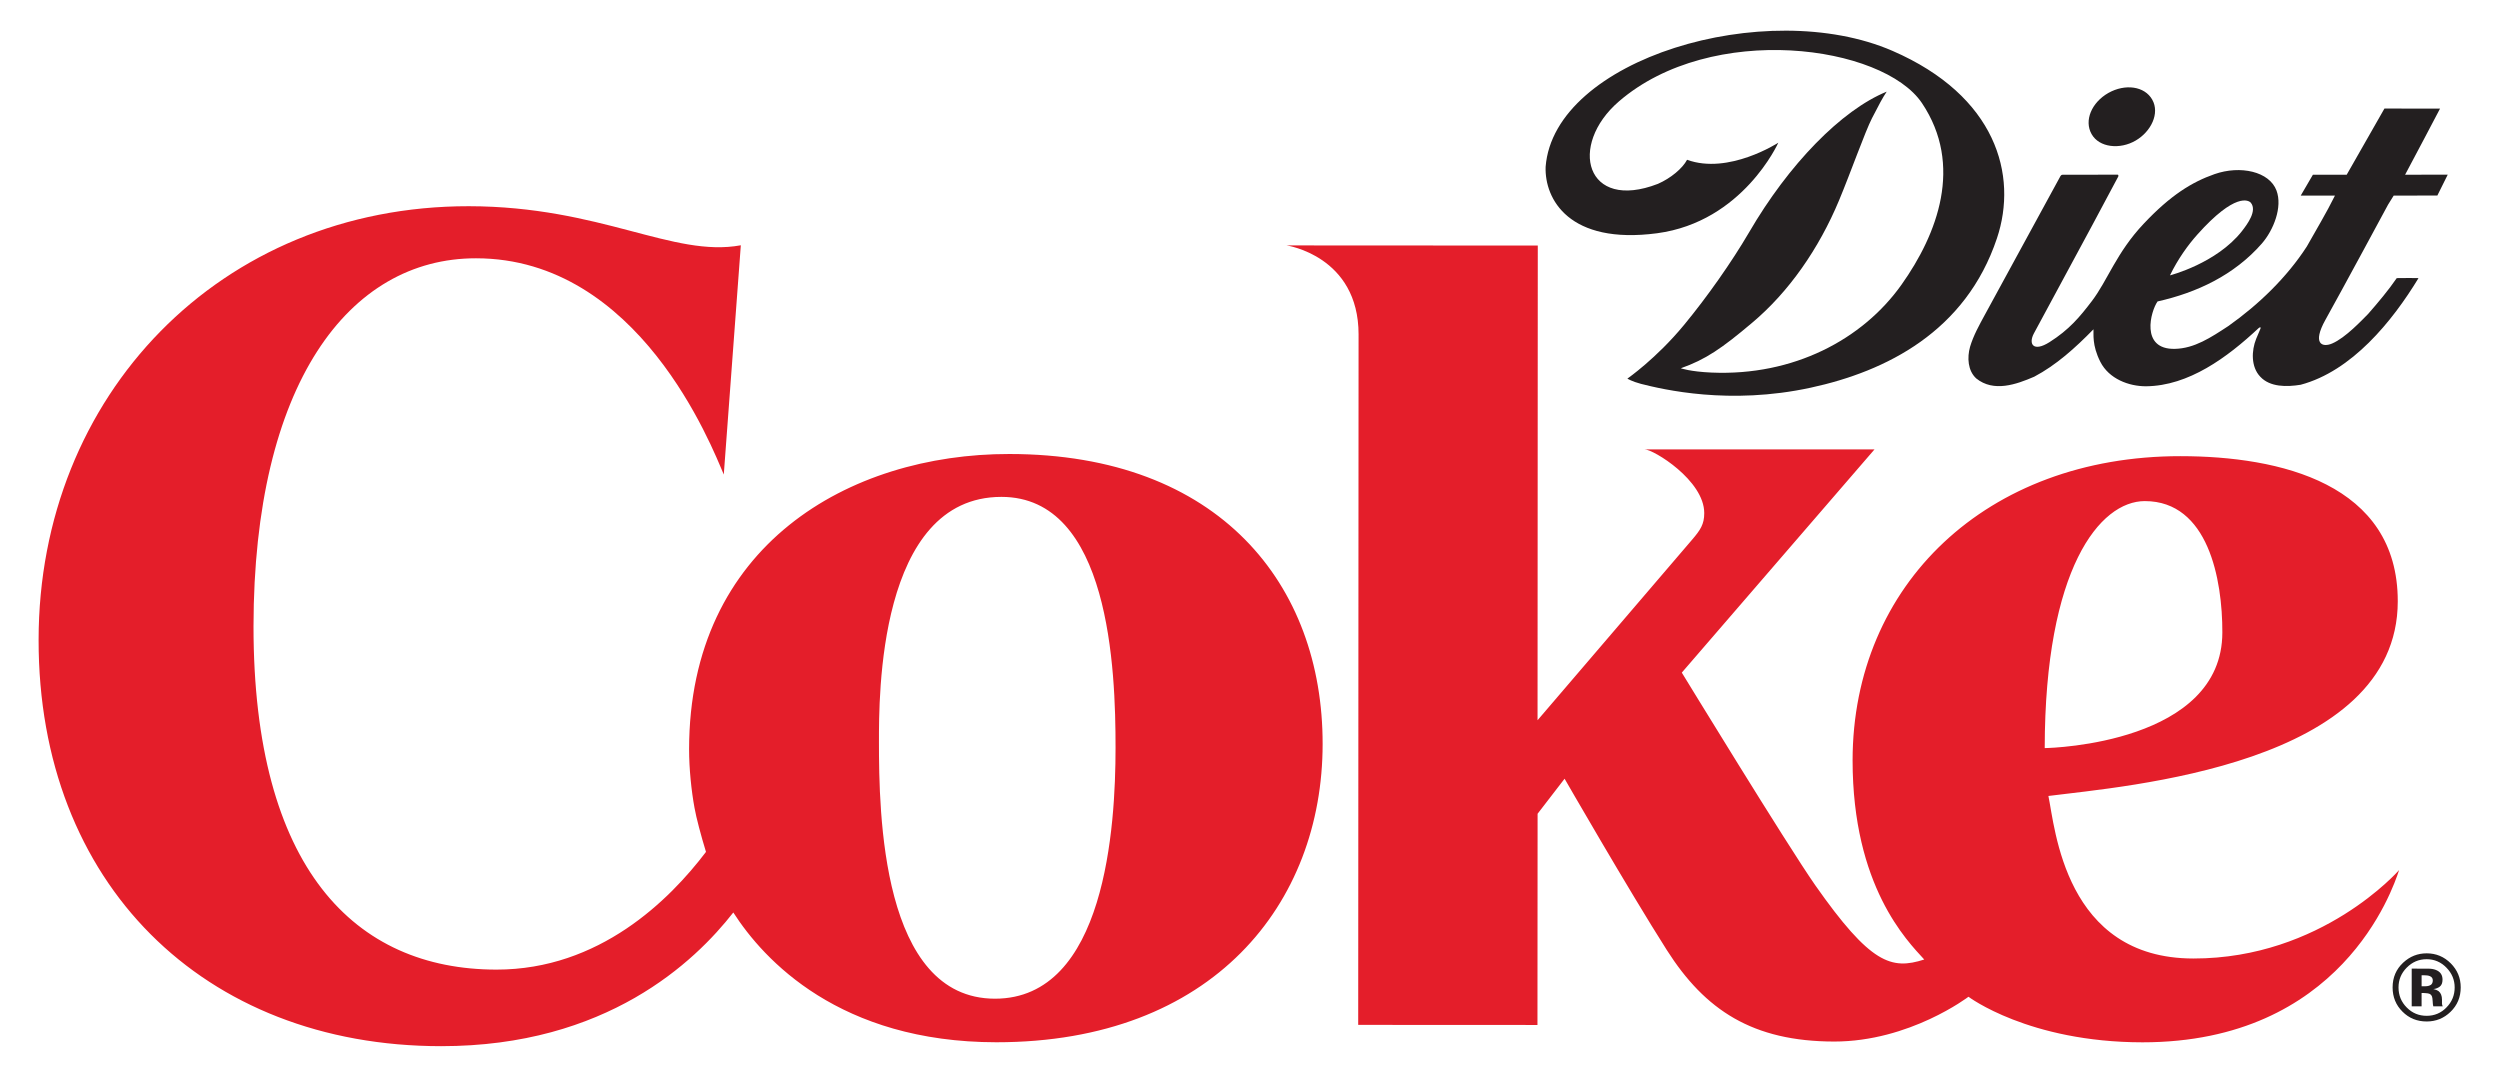 <svg xmlns="http://www.w3.org/2000/svg" xmlns:xlink="http://www.w3.org/1999/xlink" width="281.988" height="121.739" viewBox="0 0 281.988 121.739"><path fill="#231F20" d="M276.407 114.133c-.75.724-1.646 1.085-2.688 1.085-1.086 0-1.993-.367-2.732-1.112-.74-.734-1.112-1.646-1.112-2.73 0-1.124.4-2.058 1.198-2.798.75-.696 1.63-1.047 2.646-1.047 1.06 0 1.966.38 2.716 1.13.75.755 1.123 1.656 1.123 2.715-.003 1.095-.38 2.013-1.153 2.758m-4.946-4.983c-.614.626-.917 1.366-.917 2.225 0 .89.31 1.646.93 2.268.62.626 1.365.934 2.245.934.87 0 1.614-.308 2.23-.94.62-.625.928-1.38.928-2.26 0-.855-.308-1.594-.923-2.226-.615-.636-1.366-.96-2.235-.96-.885 0-1.635.323-2.257.96zm.57 4.362v-4.26c.27 0 .657.006 1.187.006s.82.005.875.005c.346.027.62.098.842.222.384.21.572.545.572 1.015 0 .362-.103.616-.302.777-.2.157-.448.254-.734.286.265.055.464.14.604.243.248.205.372.52.372.956v.383c0 .044 0 .08.006.124.005.043.016.086.032.124l.043.118h-1.063c-.037-.13-.06-.33-.07-.588-.01-.254-.043-.433-.075-.52-.055-.15-.157-.258-.31-.317-.086-.032-.215-.055-.383-.065l-.248-.016h-.233v1.506h-1.118zm2.034-3.417c-.15-.065-.367-.092-.647-.092h-.27v1.24h.432c.258 0 .463-.06.614-.16.14-.104.216-.27.216-.503 0-.23-.114-.4-.346-.485z"/><defs><path id="a" d="M4.348 3.46h273.204V118H4.348z"/></defs><clipPath id="b"><use xlink:href="#a" overflow="visible"/></clipPath><path clip-path="url(#b)" fill="#E41E2A" d="M82.714 102.925c3.456 5.377 11.99 14.62 29.662 14.637 24.463.005 36.805-15.668 36.81-33.64.02-17.953-11.64-32.703-35.34-32.713-18.104-.017-36.104 10.322-36.12 33.305 0 2.208.26 4.692.61 6.598.194 1.112.74 3.158 1.296 4.978-4.114 5.427-12.023 13.283-23.637 13.277-15.986-.01-27.405-11.435-27.4-38.72.022-27.276 10.712-41.524 25.095-41.513 18.394.005 26.595 21.234 27.95 24.392l1.922-25.86c-7.645 1.408-15.738-4.38-30.677-4.407-28.048-.018-48.52 21.345-48.53 48.912-.033 27.443 18.588 45.826 45.4 45.832 18.652.006 28.602-9.507 32.96-15.08M99.142 83.64c0-4.93-.135-27.594 13.816-27.594 12.195.005 12.88 19.442 12.87 28.312 0 8.86-1.134 28.29-13.605 28.29-12.823-.01-13.082-20.98-13.082-29.008zm54.098-45.918c0 2.473-.042 77.88-.042 77.88l20.22.01.015-23.825 3.045-3.952s7.208 12.526 11.532 19.328c4.32 6.787 9.686 10.307 18.88 10.318 8.525 0 15.144-5.053 15.144-5.053s6.787 5.13 19.625 5.14c22.334.006 28.208-17.152 28.948-19.43 0 0-8.71 9.993-23.21 9.976-14.512-.005-15.592-14.76-16.348-18.334 8.644-1.108 39.4-3.44 39.407-21.96.01-13.27-13.28-16.363-24.506-16.368-21.886-.01-36.97 14.507-36.987 34.305 0 14.2 6.155 20.365 8.082 22.47-3.71 1.19-6.052.52-12.31-8.4-3.196-4.58-15.036-23.96-15.036-23.96l21.735-25.176h-25.92c.988 0 6.722 3.494 6.716 7.182.006 1.264-.447 1.922-1.36 2.99L173.428 81.24l.027-53.542-28.334-.016s8.12 1.182 8.12 10.042zm88.695 18.8c7.137.01 8.75 8.805 8.735 14.81 0 12.443-19.15 13.048-20.036 13.048.022-20.235 6.204-27.854 11.3-27.86z"/><path fill="#231F20" d="M236.136 37.14c-2.073 2.12-4.21 4.043-6.684 5.35-2.025.875-4.584 1.782-6.544.194-.95-.875-1.036-2.343-.696-3.563.378-1.273 1.042-2.46 1.674-3.622 0 0 8.433-15.468 8.52-15.63.097-.167.237-.157.237-.157 1.522 0 6.036-.01 6.214-.01.162 0 .038.286.092.178s-2.933 5.49-2.933 5.49-6.338 11.738-6.598 12.23c-.65 1.215-.065 2.144 1.754.994 2.22-1.404 3.423-2.85 4.767-4.616 1.793-2.343 2.776-5.48 5.87-8.752 3.007-3.196 5.426-4.69 7.974-5.583 2.926-1.025 6.198-.296 6.997 1.853.692 1.862-.328 4.443-1.65 5.97-3.132 3.58-7.354 5.546-11.765 6.534-.772 1.074-1.992 5.442 1.96 5.35 2.202-.053 4.038-1.273 6.024-2.575 3.433-2.43 6.596-5.49 8.848-8.967 1.063-1.9 2.225-3.817 3.175-5.745h-3.86s1.365-2.35 1.37-2.35h3.813l4.26-7.47 6.27.01c0 .027-3.58 6.787-3.942 7.46.907-.015 4.81-.01 4.81-.01l-1.17 2.354-4.925.005-.633 1.02s-5.215 9.675-7.062 12.984c-1.518 2.72-.373 3.158.745 2.683 1.512-.637 3.406-2.678 4.065-3.336 1.155-1.322 2.278-2.655 3.23-4.043.88-.016 2.083-.016 2.455 0-2.97 4.897-7.53 10.496-13.297 12.03-1.556.253-3.45.28-4.552-.908-1.062-1.108-.998-2.943-.463-4.272.178-.438.383-.93.47-1.112.097-.178-.006-.265-.194-.097-3.542 3.32-7.904 6.516-12.693 6.56-1.95.01-4.184-.843-5.156-2.75-.972-1.91-.74-3.185-.778-3.68m11.7-10.664c-1.037 1.16-2.17 2.73-3.072 4.583 0 0 5.248-1.34 8.115-4.984.642-.82 1.732-2.31 1.01-3.202-.24-.286-1.762-1.208-6.054 3.602zM237.815 10.484c-1.89 1.075-2.76 3.11-1.895 4.638.858 1.534 3.207 1.77 4.978.73 1.744-1.022 2.73-3.073 1.868-4.606-.858-1.53-3.056-1.826-4.95-.762"/><g><defs><path id="c" d="M4.348 3.46h273.204V118H4.348z"/></defs><clipPath id="d"><use xlink:href="#c" overflow="visible"/></clipPath><path clip-path="url(#d)" fill="#231F20" d="M212.808 10.344c-.438.648-.864 1.44-1.663 3.002-.793 1.56-2.392 6.095-3.704 9.243-2.272 5.457-5.668 10.344-9.81 13.82-3.433 2.9-5.236 4.136-8.043 5.13 0 0 1.053.382 3.466.485 9.243.4 17.04-3.73 21.428-9.913 4.066-5.728 6.993-13.47 2.312-20.473-4.41-6.572-23.723-9.223-34.187-.2-5.755 4.966-3.747 12.454 4.4 9.3 1.447-.636 2.76-1.727 3.288-2.715 4.68 1.717 10.29-1.927 10.29-1.927s-3.99 8.924-13.675 10.215c-9.918 1.312-12.698-3.85-12.57-7.494.94-12.165 24.863-19.265 39.117-13.083 11.7 5.08 14.177 14.016 11.79 21.143-3.514 10.512-12.487 15.01-20.996 16.85-9.19 1.998-16.684.194-19.15-.427-1.043-.275-1.54-.594-1.54-.594s3.26-2.258 6.387-6.048c2.63-3.186 5.367-7.083 7.326-10.425 4.477-7.697 10.427-13.804 15.535-15.893"/></g></svg>